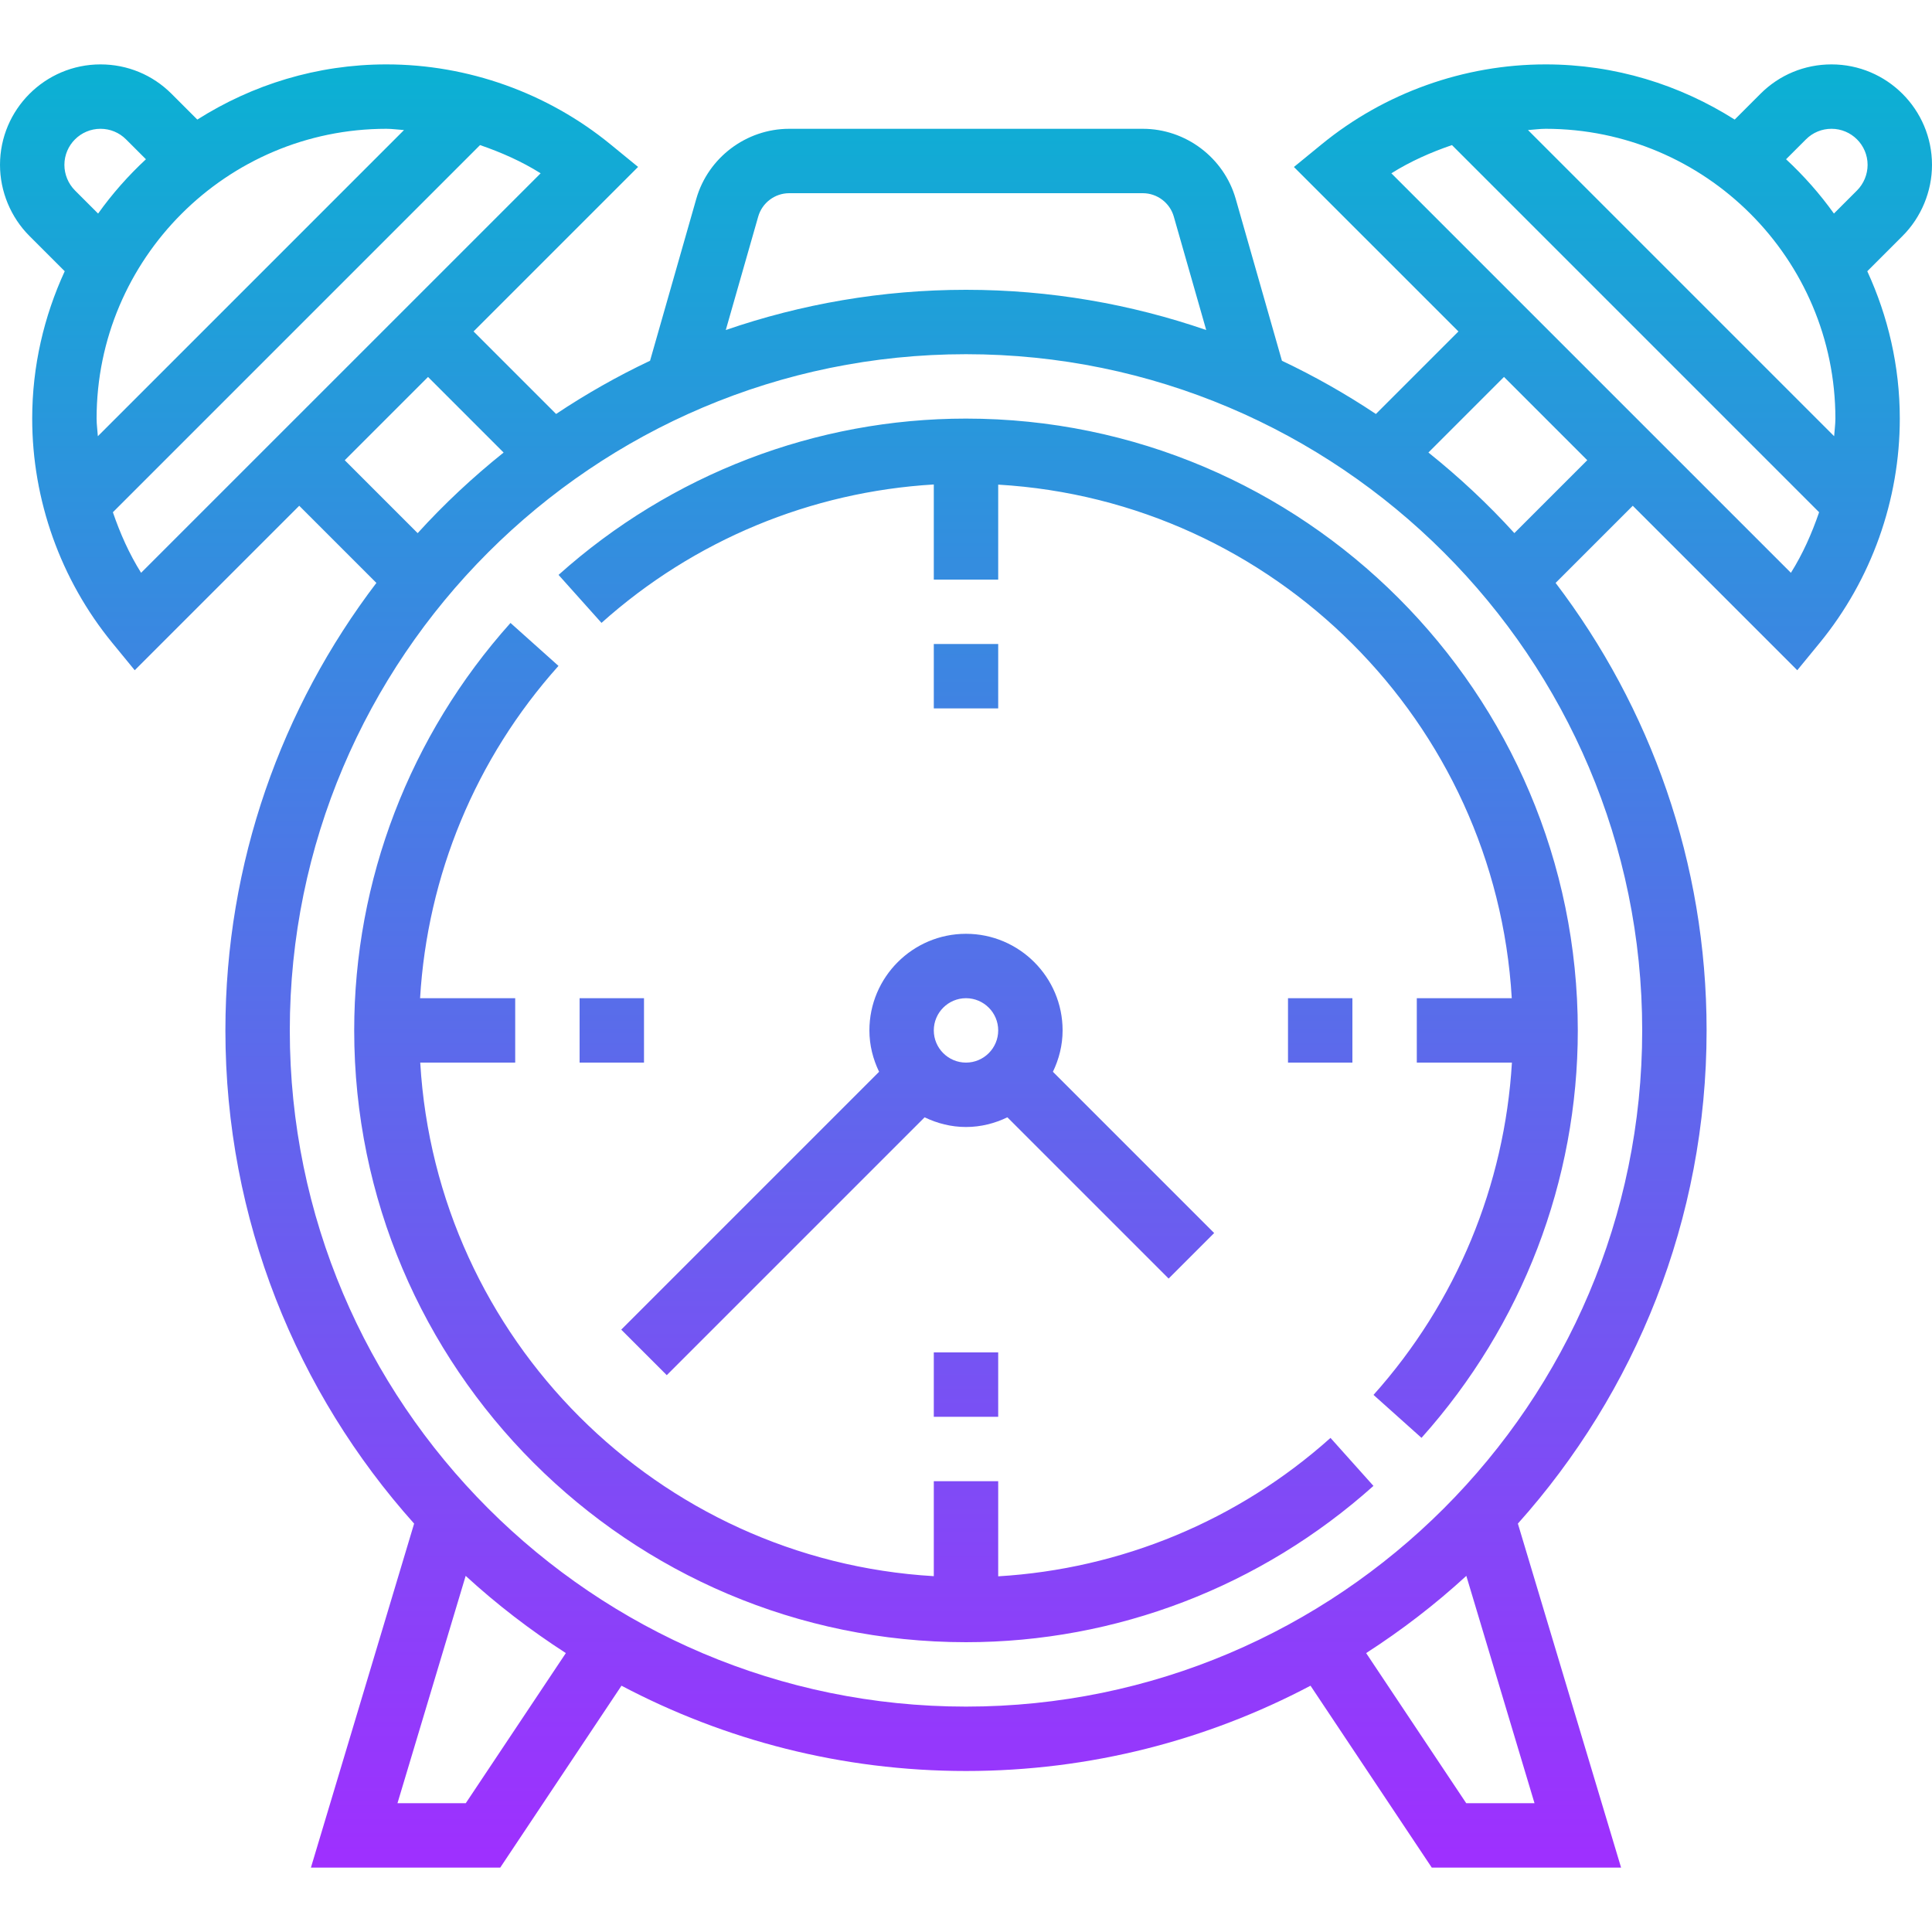 <svg height="480pt" viewBox="0 -16 480 480" width="480pt" xmlns="http://www.w3.org/2000/svg" xmlns:xlink="http://www.w3.org/1999/xlink"><linearGradient id="a" gradientUnits="userSpaceOnUse" x1="240" x2="240" y1="448" y2="0"><stop offset="0" stop-color="#9f2fff"/><stop offset="1" stop-color="#0bb1d3"/></linearGradient><path d="m392 240c0 37.312-13.793 73.258-38.832 101.23l-11.922-10.672c20.609-23.023 32.57-52.086 34.387-82.559h-23.633v-16h23.594c-4.02-68.602-58.992-123.574-127.594-127.594v23.594h-16v-23.633c-30.473 1.809-59.535 13.777-82.559 34.387l-10.672-11.922c27.965-25.039 63.918-38.832 101.23-38.832 83.816 0 152 68.184 152 152zm-144 135.633v-23.633h-16v23.594c-68.602-4.02-123.574-58.992-127.594-127.594h23.594v-16h-23.633c1.809-30.473 13.77-59.543 34.387-82.559l-11.922-10.672c-25.039 27.973-38.832 63.918-38.832 101.23 0 83.816 68.184 152 152 152 37.312 0 73.266-13.793 101.23-38.832l-10.672-11.922c-23.023 20.609-52.086 32.57-82.559 34.387zm0-231.633h-16v16h16zm-104 104h16v-16h-16zm88 88h16v-16h-16zm104-104h-16v16h16zm-181.656 82.344 64.062-64.062c-1.504-3.129-2.406-6.586-2.406-10.281 0-13.23 10.77-24 24-24s24 10.77 24 24c0 3.695-.902 7.152-2.406 10.281l40.062 40.062-11.312 11.312-40.062-40.062c-3.129 1.504-6.586 2.406-10.281 2.406s-7.152-.902-10.281-2.406l-64.062 64.062zm77.656-74.344c0 4.414 3.594 8 8 8s8-3.586 8-8-3.594-8-8-8-8 3.586-8 8zm-114.344-173.656 20.504 20.504c7.426-4.953 15.215-9.375 23.344-13.223l11.488-40.227c2.93-10.238 12.422-17.398 23.078-17.398h87.859c10.656 0 20.148 7.16 23.078 17.398l11.488 40.234c8.121 3.848 15.918 8.27 23.344 13.223l20.504-20.504-40.871-40.863 6.84-5.594c15.664-12.832 35.441-19.895 55.688-19.895 17.281 0 33.359 5.078 46.977 13.711l6.398-6.398c4.715-4.719 10.984-7.312 17.656-7.312 13.77 0 24.969 11.199 24.969 24.969 0 6.574-2.664 13.008-7.312 17.656l-8.766 8.766c5.133 11.16 8.078 23.539 8.078 36.609 0 20.246-7.055 40.023-19.871 55.688l-5.602 6.832-40.871-40.863-19.168 19.168c23.512 30.902 37.512 69.434 37.512 111.176 0 47.031-17.754 89.969-46.887 122.535l25.641 85.465h-47.035l-30.125-45.191c-25.594 13.504-54.707 21.191-85.594 21.191s-60-7.688-85.594-21.191l-30.125 45.191h-47.035l25.641-85.465c-29.133-32.566-46.887-75.504-46.887-122.535 0-41.742 14-80.273 37.512-111.176l-19.168-19.168-40.871 40.863-5.602-6.832c-12.816-15.664-19.871-35.441-19.871-55.688 0-13.07 2.945-25.449 8.078-36.609l-8.766-8.766c-4.648-4.648-7.312-11.082-7.312-17.656 0-13.77 11.199-24.969 24.969-24.969 6.672 0 12.941 2.594 17.656 7.312l6.398 6.398c13.617-8.633 29.695-13.711 46.977-13.711 20.246 0 40.023 7.062 55.688 19.879l6.84 5.594zm-21.656-50.344c-39.695 0-72 32.297-72 72 0 1.473.223 2.91.312 4.375l76.062-76.062c-1.465-.09-2.902-.312-4.375-.312zm-71.625 21.062c3.496-4.902 7.48-9.406 11.883-13.496l-4.945-4.941c-1.695-1.695-3.945-2.625-6.344-2.625-4.945 0-8.969 4.023-8.969 8.969 0 2.359.961 4.672 2.625 6.344zm10.68 89.25 99.266-99.258c-4.711-2.957-9.809-5.207-15.055-7.008l-91.219 91.219c1.793 5.246 4.051 10.336 7.008 15.047zm105.531 268.391c-8.832-5.695-17.172-12.102-24.891-19.184l-16.941 56.48h16.965zm240.66 37.297-16.941-56.48c-7.711 7.082-16.047 13.488-24.891 19.184l24.867 37.297zm26.754-192c0-92.633-75.359-168-168-168s-168 75.367-168 168 75.359 168 168 168 168-75.367 168-168zm35.742-216.434c4.402 4.09 8.395 8.594 11.891 13.488l5.75-5.75c1.656-1.664 2.617-3.977 2.617-6.336 0-4.945-4.023-8.969-8.969-8.969-2.398 0-4.648.93-6.344 2.625zm-59.742-7.566c-1.473 0-2.91.223-4.375.312l76.062 76.062c.09-1.465.312-2.902.312-4.375 0-39.703-32.305-72-72-72zm-38.32 11.055 99.266 99.258c2.957-4.711 5.207-9.801 7.008-15.047l-91.219-91.219c-5.246 1.793-10.344 4.051-15.055 7.008zm9.207 69.371c7.625 6.109 14.785 12.789 21.352 20.023l18.113-18.113-20.688-20.688zm-174.566-30.434c18.727-6.449 38.793-9.992 59.68-9.992s40.953 3.543 59.68 9.992l-8.055-28.191c-.977-3.418-4.137-5.801-7.695-5.801h-87.859c-3.551 0-6.719 2.383-7.695 5.809zm-73.977 11.664-20.688 20.688 18.113 18.113c6.566-7.234 13.719-13.914 21.352-20.023zm0 0" fill="url(#a)"/></svg>